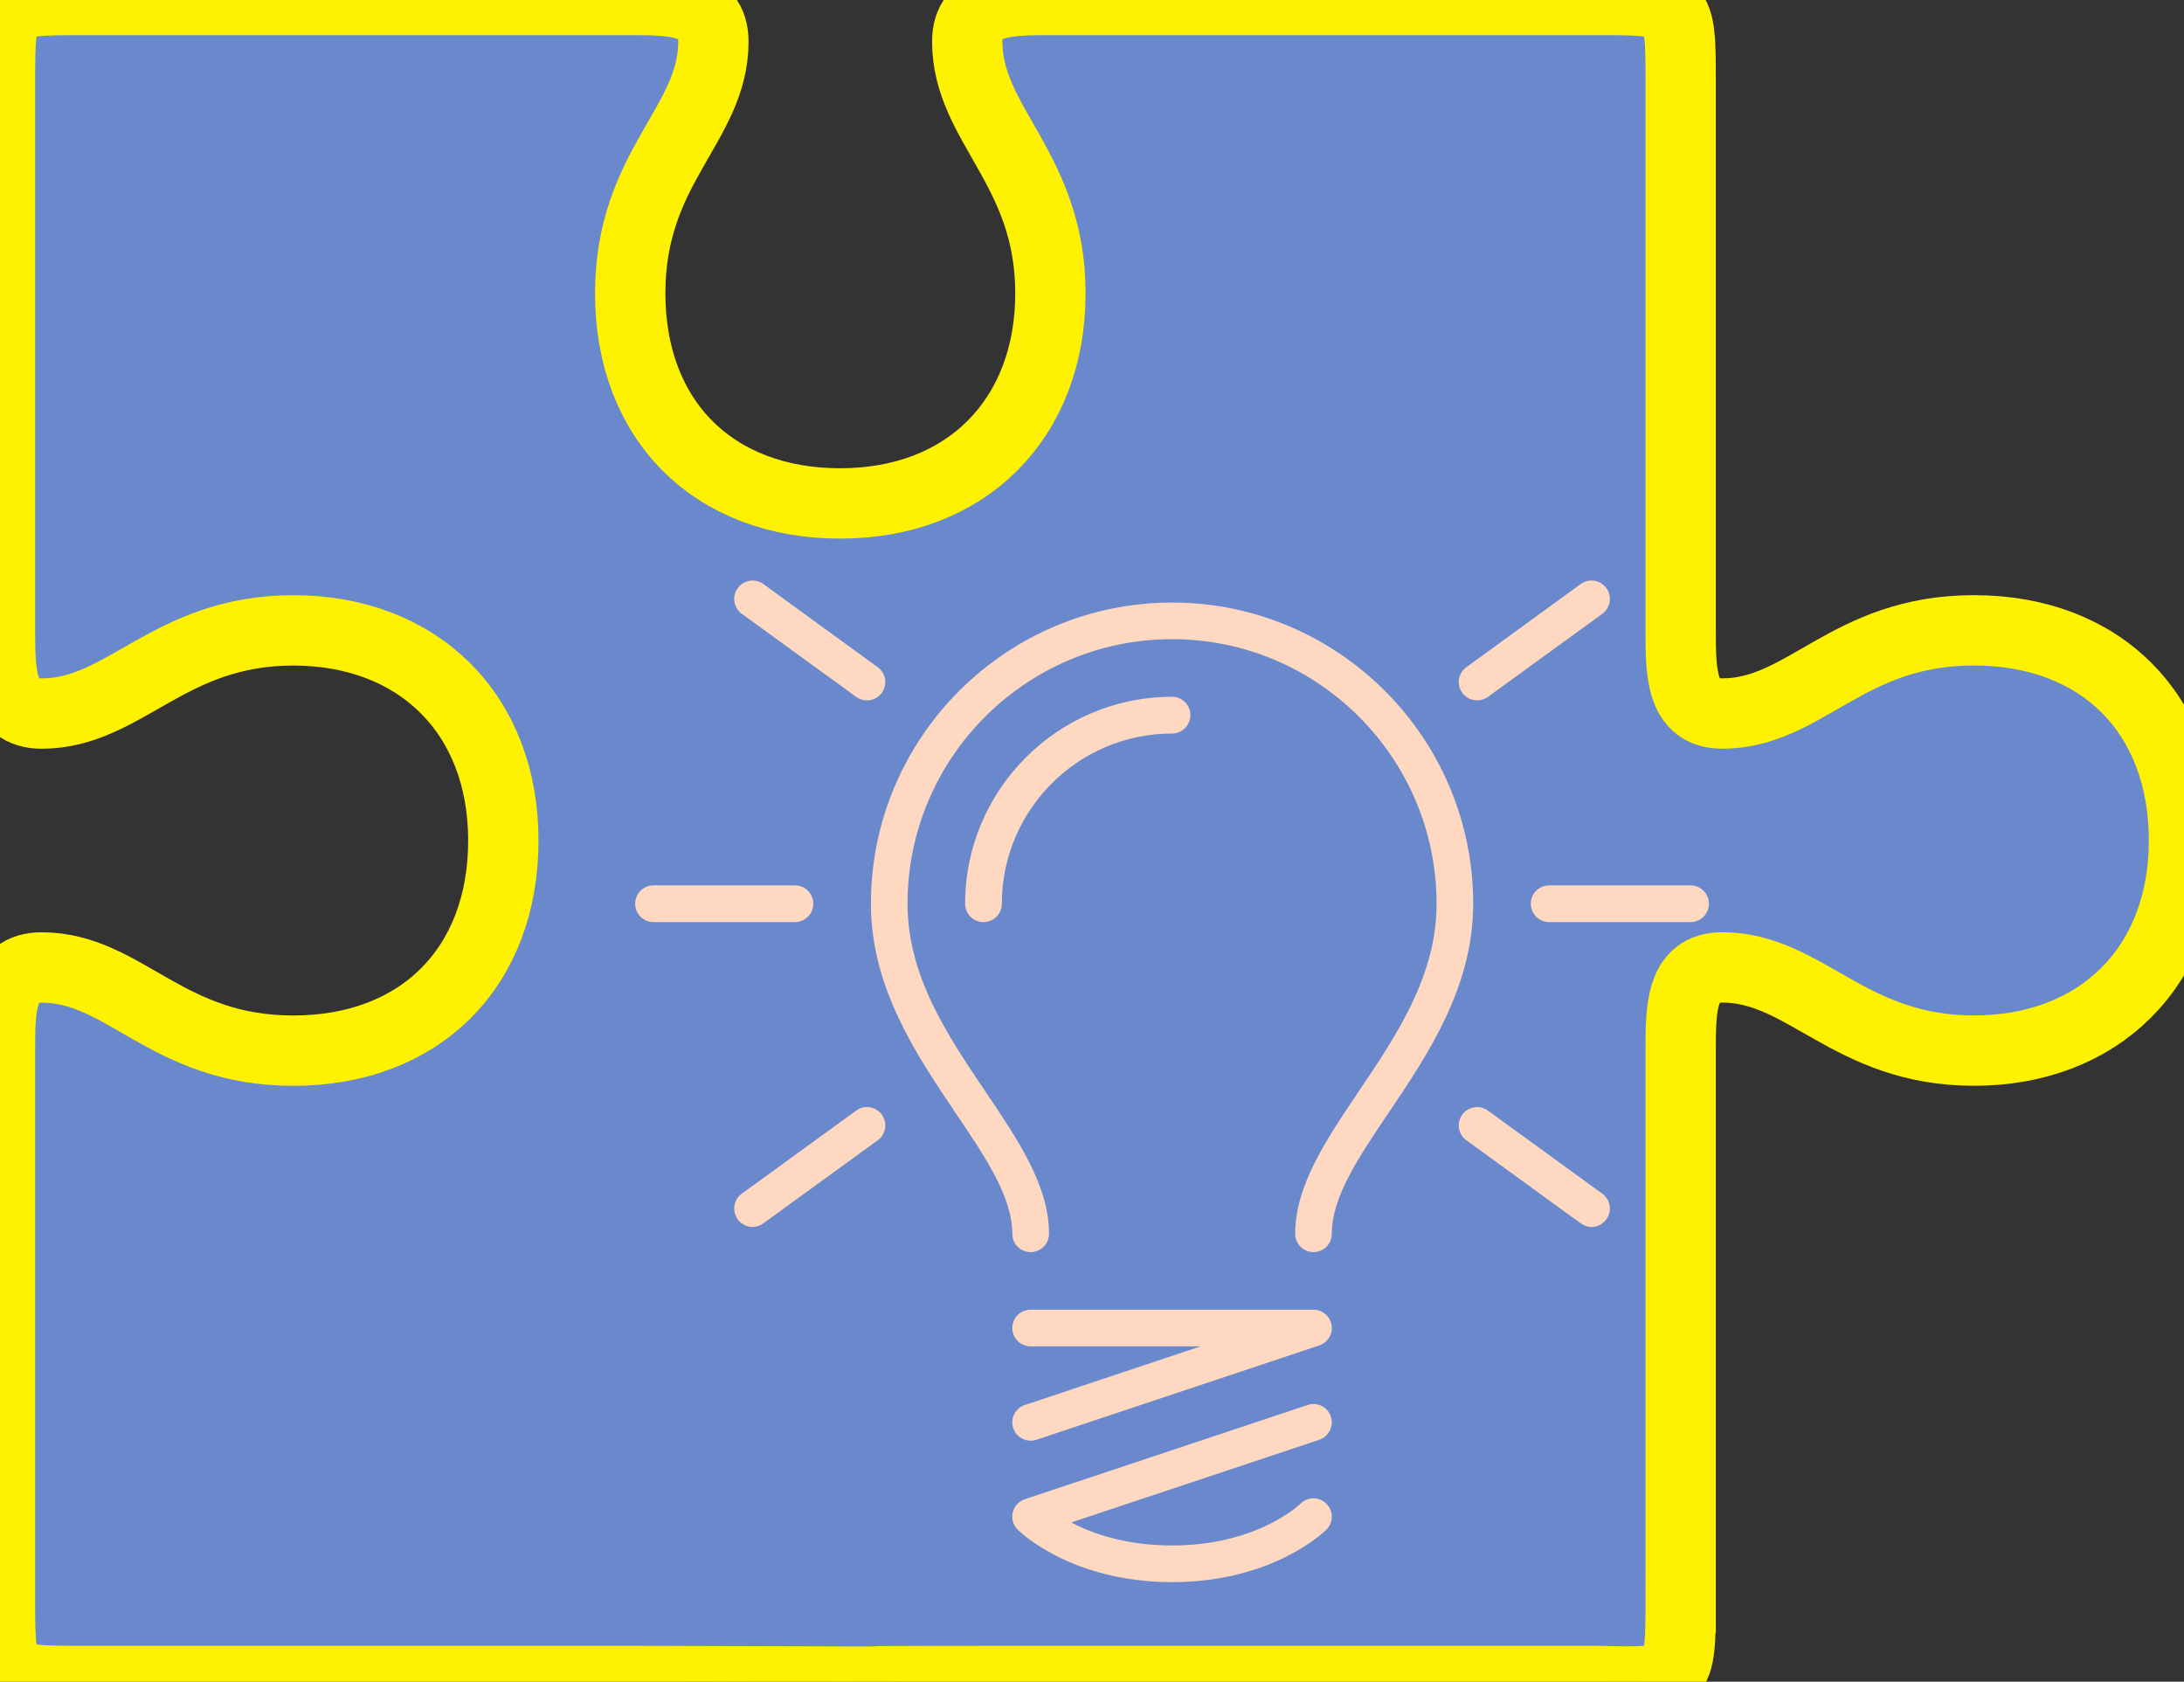 <?xml version="1.0" encoding="UTF-8" standalone="no"?>
<svg
   xmlns:dc="http://purl.org/dc/elements/1.1/"
   xmlns:cc="http://creativecommons.org/ns#"
   xmlns:rdf="http://www.w3.org/1999/02/22-rdf-syntax-ns#"
   xmlns:svg="http://www.w3.org/2000/svg"
   xmlns="http://www.w3.org/2000/svg"
   xmlns:sodipodi="http://sodipodi.sourceforge.net/DTD/sodipodi-0.dtd"
   xmlns:inkscape="http://www.inkscape.org/namespaces/inkscape"
   version="1.1"
   x="0px"
   y="0px"
   viewBox="0 0 46.58 35.86"
   enable-background="new 0 0 64 64"
   xml:space="preserve"
   id="svg10"
   sodipodi:docname="Piece_Allumer.svg"
   inkscape:version="0.92.2 (5c3e80d, 2017-08-06)"
   width="46.58"
   height="35.86"><rect x="0" y="0" width="46.58" height="35.86" fill="#333333" stroke="none"/><defs
     id="defs14" /><sodipodi:namedview
     pagecolor="#ffffff"
     bordercolor="#666666"
     borderopacity="1"
     objecttolerance="10"
     gridtolerance="10"
     guidetolerance="10"
     inkscape:pageopacity="0"
     inkscape:pageshadow="2"
     inkscape:window-width="1366"
     inkscape:window-height="705"
     id="namedview12"
     showgrid="false"
     inkscape:zoom="2.95"
     inkscape:cx="-93.789828"
     inkscape:cy="33.388362"
     inkscape:window-x="-8"
     inkscape:window-y="-8"
     inkscape:window-maximized="1"
     inkscape:current-layer="svg10"
     fit-margin-top="0"
     fit-margin-left="0"
     fit-margin-right="0"
     fit-margin-bottom="0" /><path
     inkscape:connector-curvature="0"
     d="M 35.845,34.071 V 22.403 c 0,-0.887 0,-1.774 0.887,-1.774 1.774,0 2.707,1.774 5.367,1.774 2.66,0 4.481,-1.774 4.481,-4.481 0,-2.707 -1.774,-4.481 -4.481,-4.481 -2.707,0 -3.594,1.774 -5.367,1.774 -0.887,0 -0.887,-0.887 -0.887,-1.774 V 1.774 C 35.845,0 35.845,0 34.071,0 H 22.403 c -0.887,0 -1.774,0 -1.774,0.887 0,1.774 1.774,2.707 1.774,5.367 0,2.66 -1.774,4.481 -4.481,4.481 -2.707,0 -4.481,-1.774 -4.481,-4.481 0,-2.707 1.774,-3.594 1.774,-5.367 C 15.215,0 14.329,0 13.442,0 H 1.774 C 0,0 0,0 0,1.774 v 11.668 c 0,0.887 0,1.774 0.887,1.774 1.774,0 2.707,-1.774 5.367,-1.774 2.66,0 4.481,1.774 4.481,4.481 0,2.707 -1.774,4.481 -4.481,4.481 -2.707,0 -3.594,-1.774 -5.367,-1.774 C 0,20.629 0,21.516 0,22.403 v 11.668 c 0,1.774 0,1.774 1.774,1.774 h 11.668 c 11.756,0.035 0,0 8.961,0 h 11.668 c 1.774,0.047 1.774,0.047 1.774,-1.774 z"
     id="path21"
     style="fill:#6a89cc;fill-opacity:1;stroke-width:1.5;stroke:#fff200;stroke-opacity:1;stroke-miterlimit:4;stroke-dasharray:none"
     sodipodi:nodetypes="sssssssssssssssssssssssssssscccs" /><g
     style="fill:#fed8c1;fill-opacity:1"
     id="g22"
     transform="matrix(0.229,0,0,0.229,13.547,11.608)"><path
       style="fill:#fed8c1;fill-opacity:1"
       id="path2"
       d="m 35.125,72.973 c 0,0.942 0.761,1.705 1.703,1.705 h 15.826 l -16.359,5.46 c -0.899,0.292 -1.381,1.265 -1.089,2.153 0.241,0.722 0.913,1.173 1.622,1.173 0.178,0 0.365,-0.032 0.544,-0.085 l 26.336,-8.785 c 0.795,-0.262 1.288,-1.066 1.15,-1.894 -0.136,-0.825 -0.847,-1.433 -1.684,-1.433 H 36.827 c -0.941,0.001 -1.702,0.762 -1.702,1.706 z"
       inkscape:connector-curvature="0" /><path
       style="fill:#fed8c1;fill-opacity:1"
       id="path4"
       d="m 61.959,89.331 c -0.029,0.031 -3.981,3.89 -11.953,3.89 -4.3,0 -7.426,-1.107 -9.394,-2.144 l 23.094,-7.698 c 0.9,-0.303 1.38,-1.275 1.089,-2.164 -0.306,-0.899 -1.267,-1.382 -2.167,-1.077 l -26.334,8.774 c -0.566,0.188 -0.994,0.659 -1.129,1.233 -0.137,0.577 0.04,1.183 0.459,1.6 0.199,0.199 4.998,4.887 14.381,4.887 9.37,0 14.172,-4.688 14.372,-4.887 0.669,-0.668 0.669,-1.756 0,-2.414 -0.67,-0.669 -1.748,-0.669 -2.418,0 z"
       inkscape:connector-curvature="0" /><path
       style="fill:#fed8c1;fill-opacity:1"
       id="path6"
       d="m 50.006,5.418 c -15.471,0 -28.051,12.581 -28.051,28.04 0,7.771 4.182,13.984 7.865,19.456 2.844,4.213 5.305,7.854 5.305,11.284 0,0.941 0.761,1.704 1.703,1.704 0.942,0 1.716,-0.763 1.716,-1.704 0,-4.476 -2.868,-8.713 -5.89,-13.199 -3.587,-5.313 -7.289,-10.804 -7.289,-17.541 0,-13.575 11.055,-24.63 24.642,-24.63 13.577,0 24.63,11.056 24.63,24.63 0,6.737 -3.713,12.227 -7.289,17.541 -3.023,4.486 -5.878,8.724 -5.878,13.199 0,0.941 0.762,1.704 1.704,1.704 0.941,0 1.706,-0.763 1.706,-1.704 0,-3.43 2.457,-7.071 5.301,-11.284 3.683,-5.472 7.866,-11.684 7.866,-19.456 0,-15.459 -12.584,-28.04 -28.041,-28.04 z"
       inkscape:connector-curvature="0" /><path
       style="fill:#fed8c1;fill-opacity:1"
       id="path8"
       d="m 51.71,15.897 c 0,-0.941 -0.764,-1.705 -1.704,-1.705 -10.627,0 -19.276,8.65 -19.276,19.265 0,0.953 0.764,1.716 1.704,1.716 0.952,0 1.716,-0.763 1.716,-1.716 0,-8.732 7.112,-15.845 15.856,-15.845 0.94,0 1.704,-0.774 1.704,-1.715 z"
       inkscape:connector-curvature="0" /><path
       style="fill:#fed8c1;fill-opacity:1"
       id="path10"
       d="m 20.584,14.203 c 0.304,0.219 0.66,0.324 1.005,0.324 0.533,0 1.046,-0.24 1.38,-0.701 0.554,-0.763 0.386,-1.83 -0.376,-2.385 L 11.935,3.691 C 11.171,3.137 10.105,3.314 9.55,4.078 8.996,4.832 9.164,5.897 9.927,6.463 Z"
       inkscape:connector-curvature="0" /><path
       style="fill:#fed8c1;fill-opacity:1"
       id="path12"
       d="m 78.412,14.527 c 0.347,0 0.702,-0.105 1.007,-0.324 L 90.075,6.463 C 90.839,5.897 91.007,4.832 90.45,4.078 89.896,3.314 88.829,3.137 88.065,3.691 l -10.658,7.75 c -0.762,0.555 -0.929,1.622 -0.375,2.385 0.336,0.461 0.848,0.701 1.38,0.701 z"
       inkscape:connector-curvature="0" /><path
       style="fill:#fed8c1;fill-opacity:1"
       id="path14"
       d="m 98.297,31.753 h -13.17 c -0.951,0 -1.714,0.763 -1.714,1.704 0,0.953 0.763,1.716 1.714,1.716 h 13.17 c 0.939,0 1.703,-0.763 1.703,-1.716 0,-0.94 -0.764,-1.704 -1.703,-1.704 z"
       inkscape:connector-curvature="0" /><path
       style="fill:#fed8c1;fill-opacity:1"
       id="path16"
       d="m 16.59,33.458 c 0,-0.941 -0.764,-1.704 -1.706,-1.704 H 1.705 C 0.765,31.753 0,32.517 0,33.458 c 0,0.953 0.765,1.716 1.705,1.716 h 13.179 c 0.942,-10e-4 1.706,-0.764 1.706,-1.716 z"
       inkscape:connector-curvature="0" /><path
       style="fill:#fed8c1;fill-opacity:1"
       id="path18"
       d="m 79.419,52.724 c -0.767,-0.554 -1.834,-0.388 -2.387,0.377 -0.554,0.764 -0.387,1.83 0.375,2.384 l 10.658,7.74 c 0.305,0.221 0.661,0.335 1.005,0.335 0.524,0 1.047,-0.251 1.38,-0.711 0.557,-0.764 0.389,-1.831 -0.375,-2.385 z"
       inkscape:connector-curvature="0" /><path
       style="fill:#fed8c1;fill-opacity:1"
       id="path20"
       d="m 20.584,52.724 -10.657,7.74 c -0.764,0.554 -0.931,1.621 -0.377,2.385 0.337,0.46 0.857,0.711 1.38,0.711 0.355,0 0.701,-0.114 1.005,-0.335 l 10.658,-7.74 c 0.763,-0.554 0.93,-1.62 0.376,-2.384 -0.555,-0.765 -1.622,-0.931 -2.385,-0.377 z"
       inkscape:connector-curvature="0" /></g></svg>